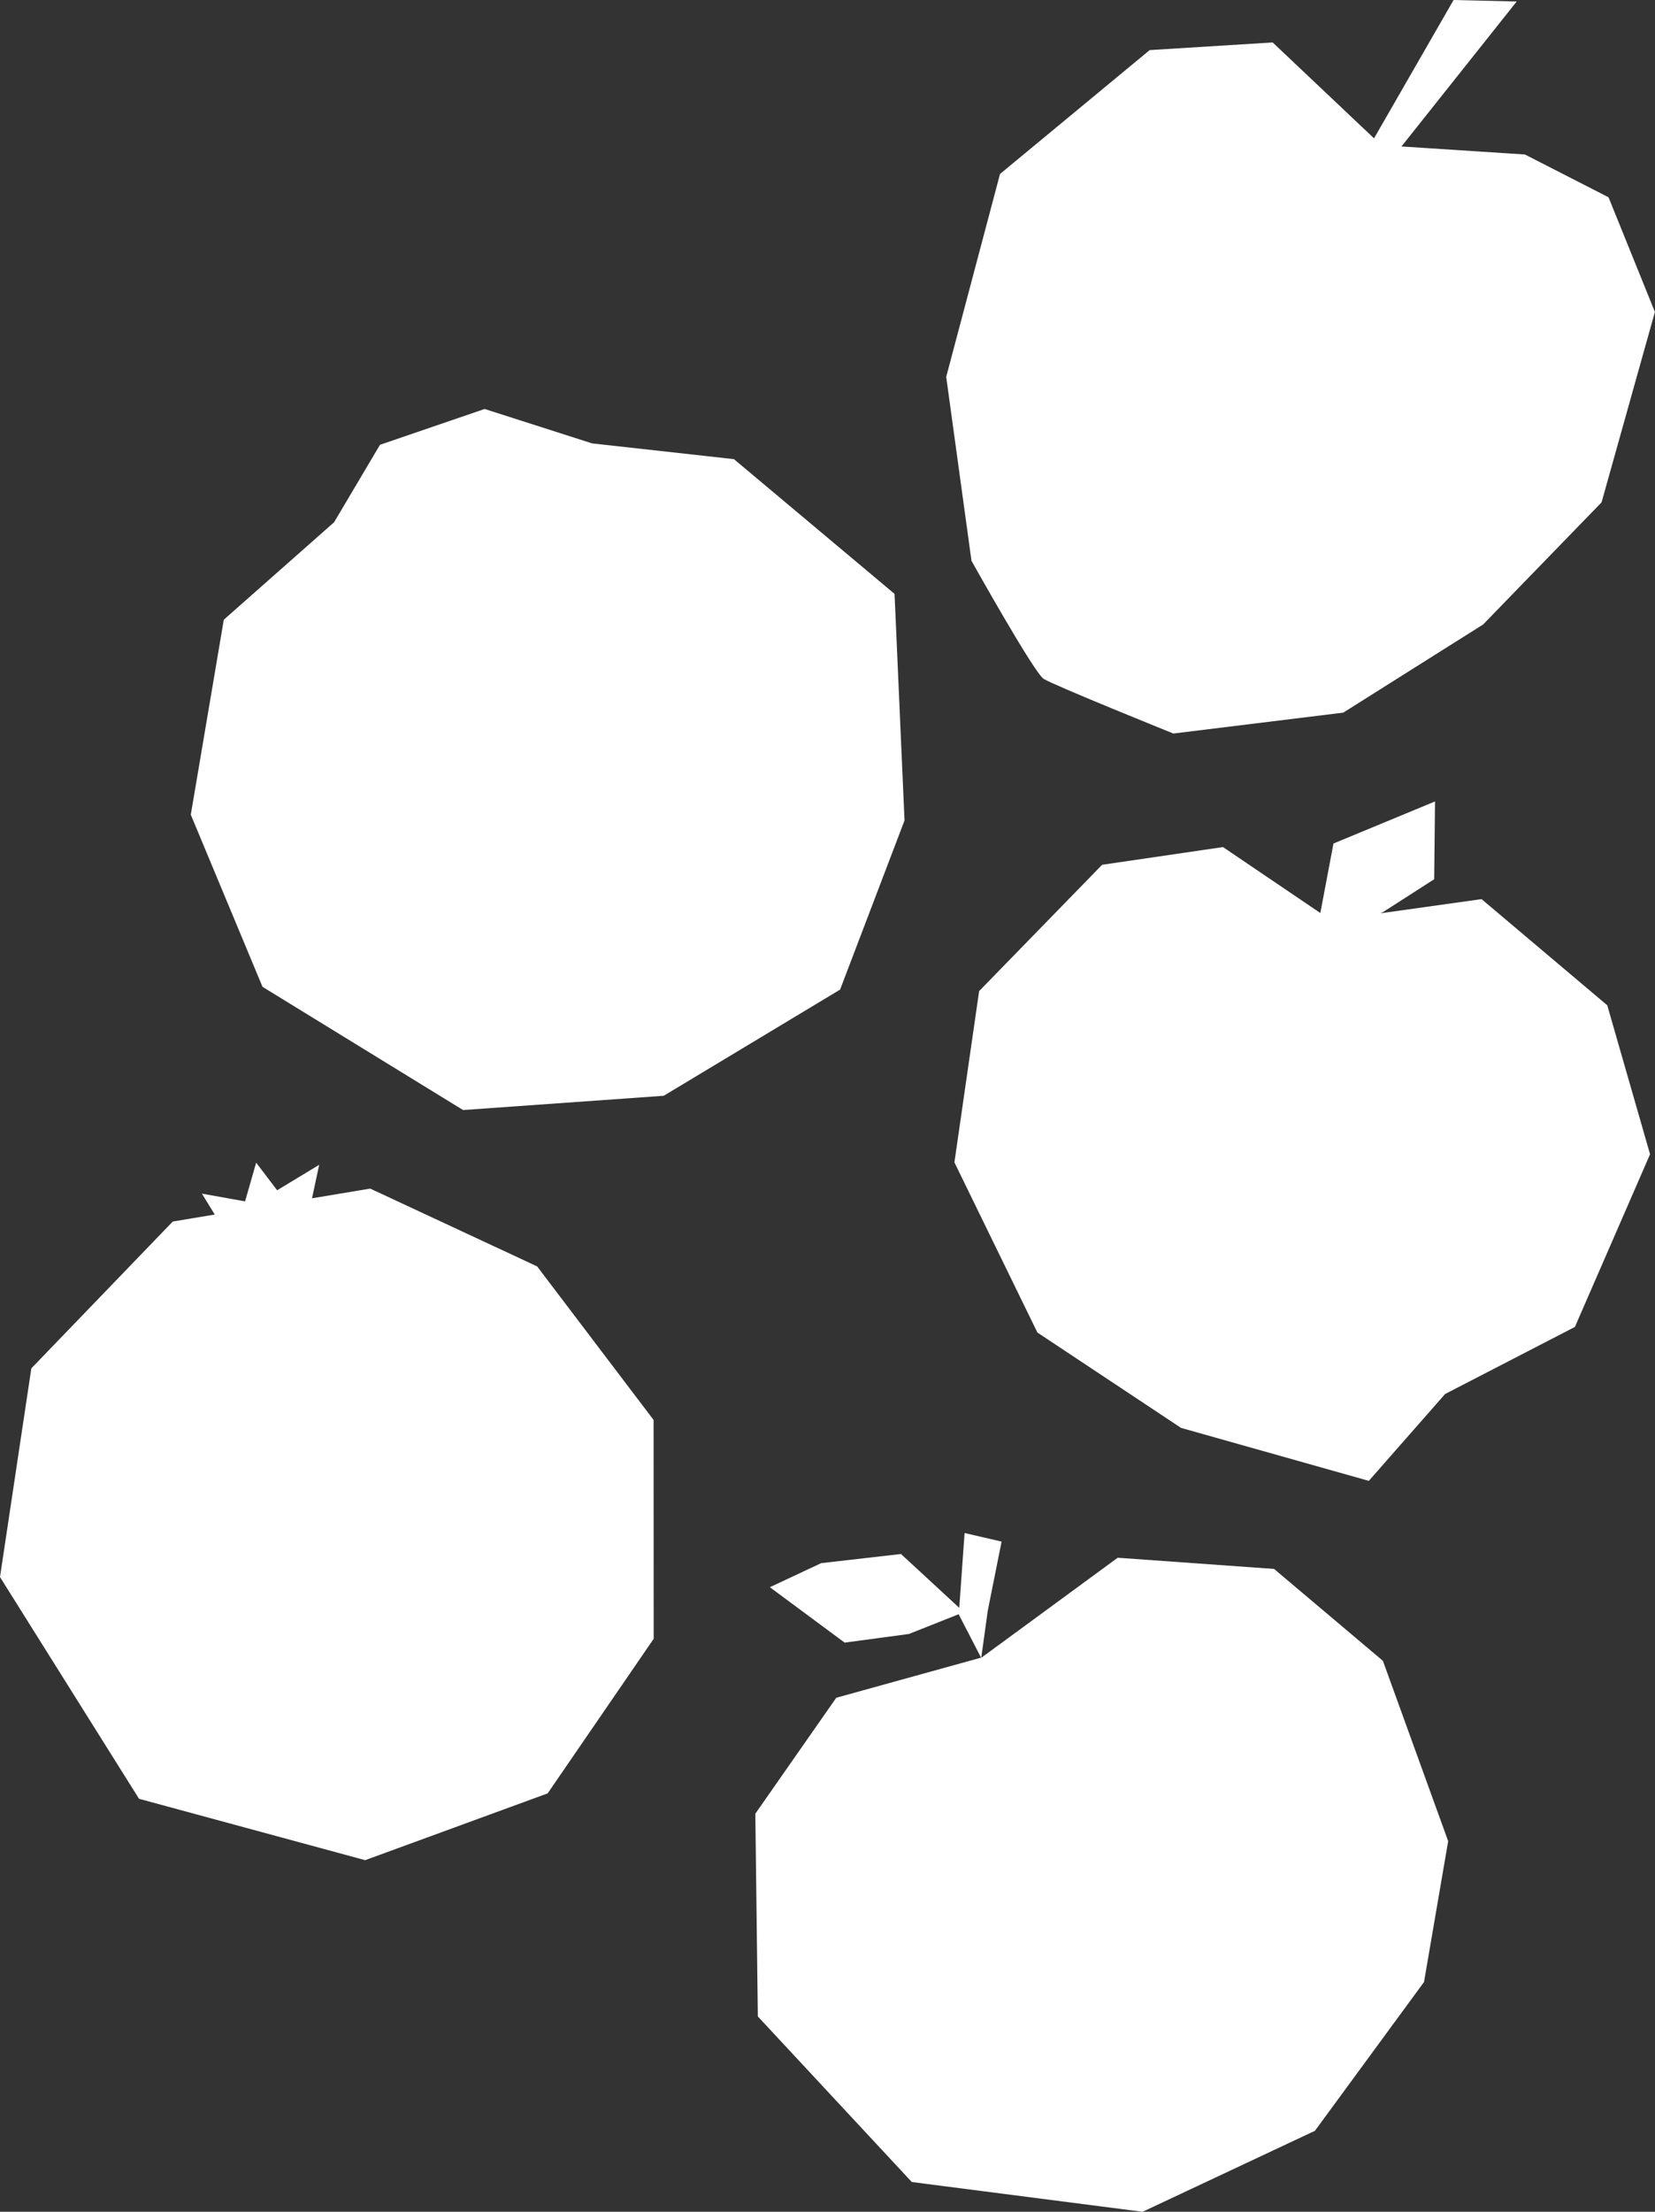 <?xml version="1.0" encoding="UTF-8"?>
<svg id="Layer_1" data-name="Layer 1" xmlns="http://www.w3.org/2000/svg" viewBox="0 0 177.48 237.09">
  <rect x="0" y="0" width="177.48" height="237.09" fill="#333333" stroke="none"/>
  <defs>
    <style>
      .cls-1 {
        fill: #fff;
        stroke-width: 0px;
      }
    </style>
  </defs>
  <polygon class="cls-1" points="148.3 178.03 136.63 168.18 119.86 166.98 105.28 177.67 105.23 177.68 105.93 172.64 107.41 165.25 103.44 164.33 102.87 172.35 96.62 166.58 88.06 167.56 82.56 170.14 90.58 176.08 97.48 175.15 102.82 173.03 102.82 173.07 105.21 177.69 89.68 181.99 81 194.42 81.27 216.15 97.78 233.9 122.53 237.09 141.01 228.41 152.71 212.46 155.3 197.36 148.3 178.03"/>
  <polygon class="cls-1" points="70.09 152.21 57.6 135.75 39.7 127.41 33.46 128.45 34.23 124.86 29.72 127.59 27.47 124.63 26.28 128.78 21.65 127.95 23.03 130.19 18.53 130.94 3.36 146.68 0 169.05 14.91 192.82 39.16 199.4 58.73 192.24 70.1 175.67 70.09 152.21"/>
  <polygon class="cls-1" points="172.36 107.76 158.88 96.38 148.04 97.9 148.33 97.76 153.8 94.25 153.89 85.91 143 90.42 141.59 97.87 131.15 90.8 118.19 92.7 105 106.24 102.35 124.6 111.25 142.84 126.65 153.06 146.79 158.74 154.97 149.43 168.89 142.24 176.95 123.73 172.36 107.76"/>
  <polygon class="cls-1" points="40.75 47.68 35.83 55.98 24 66.43 20.46 87.33 28.15 105.78 49.66 118.99 71.18 117.46 90.09 106.08 97 87.95 95.93 63.66 78.71 49.22 63.5 47.53 51.97 43.84 40.75 47.68"/>
  <path class="cls-1" d="M172.5,21.15l-8.97-4.59-13.24-.86L162.65.16l-6.77-.16-8.53,14.83-10.87-10.28-13.19.82-16.05,13.28-5.77,21.75,2.71,19.71s6.7,11.99,7.74,12.66,13.91,5.86,13.91,5.86l18.22-2.24,15-9.45,12.7-13.09,5.72-20.41-4.98-12.31Z"/>
</svg>
